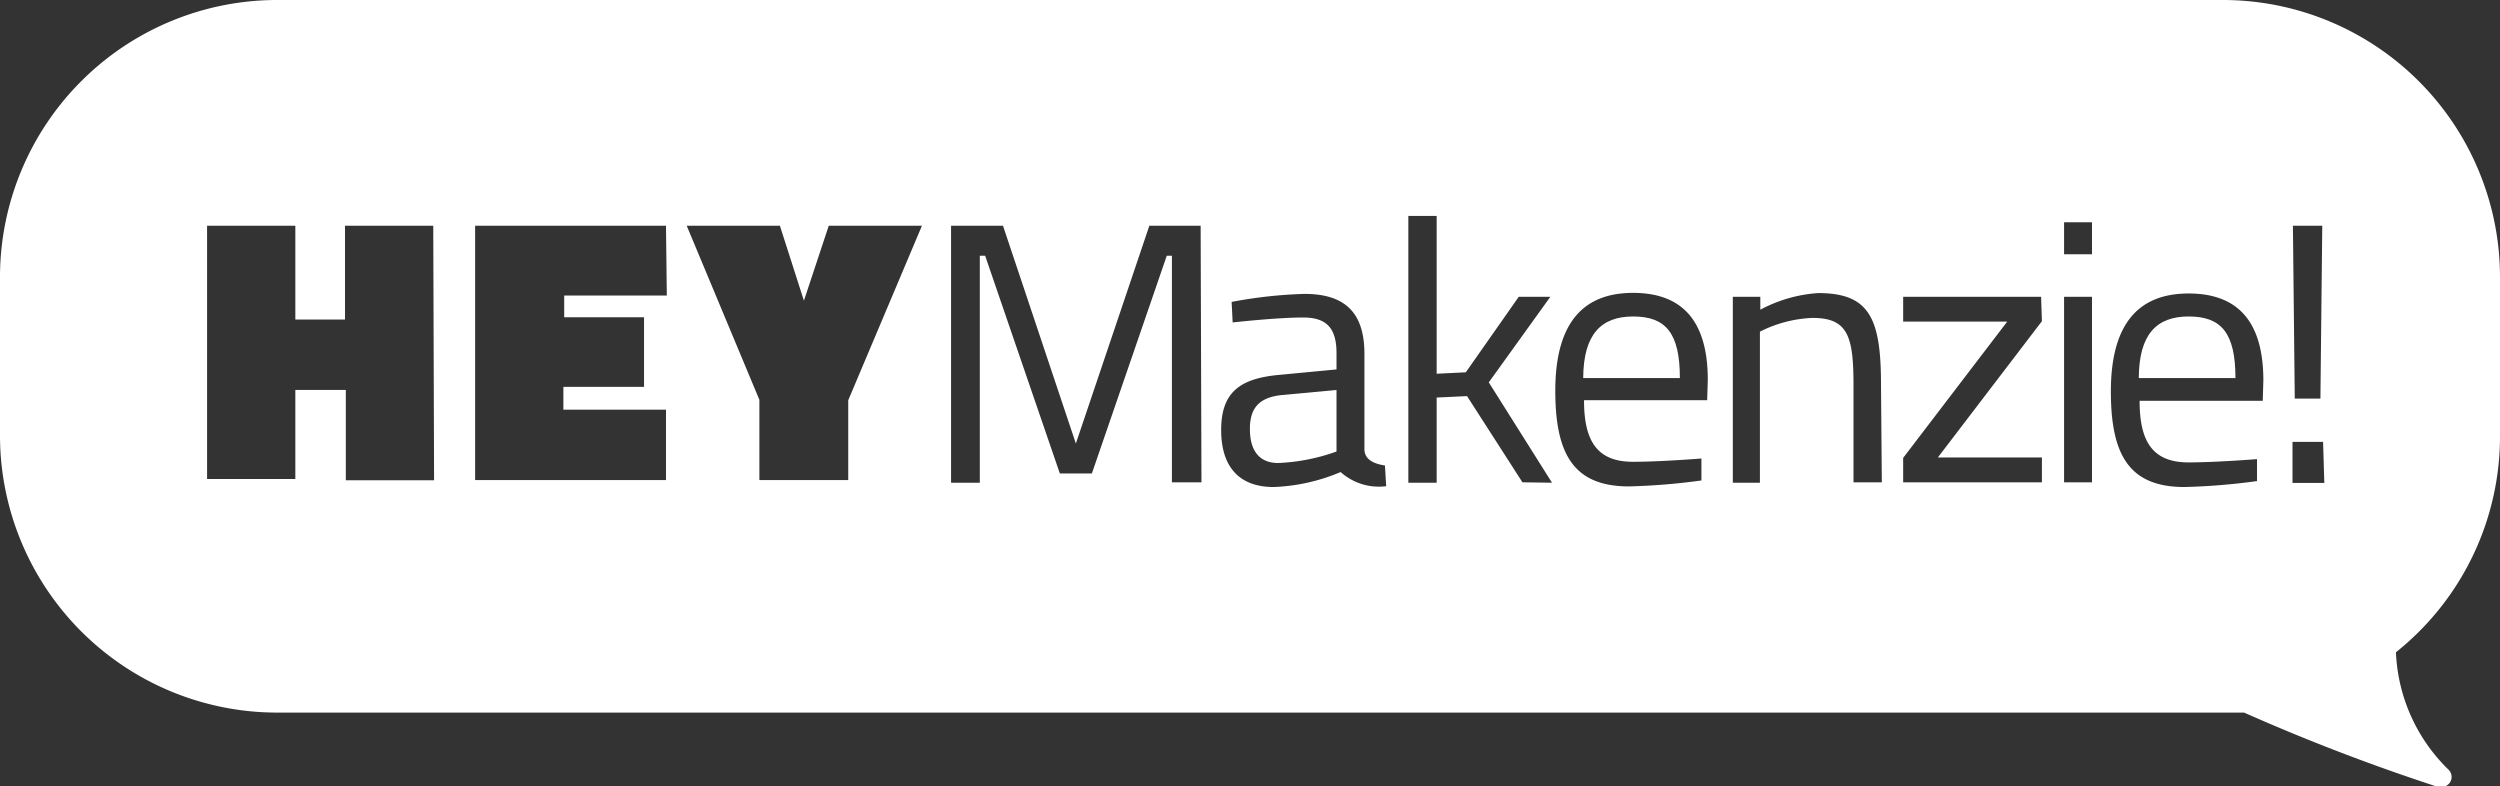 <svg xmlns="http://www.w3.org/2000/svg" viewBox="0 0 121.81 38.32"><rect x="0" y="0" width="121.81" height="38.32" fill="#333333" stroke="none"/><defs><style>.cls-1{fill:#fff;}</style></defs><g id="Layer_2" data-name="Layer 2"><g id="Layer_1-2" data-name="Layer 1"><path class="cls-1" d="M60.9,20.9c0,1.05.45,1.66,1.38,1.66A9.59,9.59,0,0,0,65.12,22V19l-2.68.25C61.33,19.37,60.9,19.9,60.9,20.9Z"/><path class="cls-1" d="M106.64,15.42c-1.55,0-2.42.85-2.43,3h4.71C108.92,16.22,108.23,15.42,106.64,15.42Z"/><path class="cls-1" d="M79.57,15.42c-1.54,0-2.42.85-2.43,3h4.71C81.85,16.22,81.16,15.42,79.57,15.42Z"/><path class="cls-1" d="M121.81,21.25V13.47A13.51,13.51,0,0,0,108.34,0H13.47A13.51,13.51,0,0,0,0,13.47v7.78A13.51,13.51,0,0,0,13.47,34.72h94.87c.34,0,.67,0,1,0a99,99,0,0,0,9.47,3.63.36.36,0,0,0,.14,0,.51.51,0,0,0,.43-.24.49.49,0,0,0-.08-.61,8.46,8.46,0,0,1-2.56-5.72A13.45,13.45,0,0,0,121.81,21.25ZM113.15,11l-.09,8.42h-1.25L111.72,11Zm-92,12.4h-4.3V19H14.39v4.34h-4.3V11h4.3v4.57h2.42V11h4.3Zm11.34-9h-5v1.06h3.89v3.39H27.45v1.11h5v3.43h-9.3V11h9.3Zm8.84,5.1v3.89H37V19.48L33.46,11H38l1.17,3.65L40.38,11h4.54Zm17.21,4H57.1V12.46h-.25L53.2,23.07H51.64L48,12.46h-.26V23.52h-1.4V11h2.53l3.55,10.61L56,11H58.5Zm9,.19A2.8,2.8,0,0,1,65.32,23a9.2,9.2,0,0,1-3.26.73c-1.65,0-2.56-.95-2.56-2.78s.91-2.5,2.78-2.68L65.12,18V17.2c0-1.27-.54-1.73-1.63-1.73-1.27,0-3.43.24-3.43.24l-.05-1a22.35,22.35,0,0,1,3.55-.39c2,0,2.92.94,2.92,2.92v4.64c0,.52.47.72,1,.8Zm6.64-.19-2.7-4.2L70,19.37v4.15H68.62v-13H70v7.69l1.42-.07L74,14.46h1.54l-3,4.17,3.08,4.89Zm9-4h-6c0,1.94.6,3,2.38,3,1.36,0,3.34-.16,3.34-.16l0,1.07a31.43,31.43,0,0,1-3.53.29c-2.7,0-3.59-1.58-3.59-4.66,0-3.45,1.48-4.77,3.79-4.77s3.64,1.27,3.64,4.24Zm8.51,4H90.31V18.77c0-2.39-.27-3.28-2-3.28a6.21,6.21,0,0,0-2.56.67v7.36H84.43V14.46h1.34v.63a6.94,6.94,0,0,1,2.82-.81c2.5,0,3.06,1.23,3.06,4.46Zm7.8-7.85-5.07,6.64h5.07v1.21H92.73V22.31l5.07-6.64H92.73V14.46h6.72Zm2.44,7.85h-1.36V14.46h1.36Zm0-11.11h-1.36V10.83h1.36Zm8.32,7.14h-6c0,1.94.6,3,2.38,3,1.36,0,3.34-.16,3.34-.16l0,1.07a31.43,31.43,0,0,1-3.53.29c-2.71,0-3.59-1.58-3.59-4.66,0-3.45,1.48-4.77,3.79-4.77s3.64,1.27,3.64,4.24Zm3,4H111.7v-2h1.49Z"/></g></g></svg>